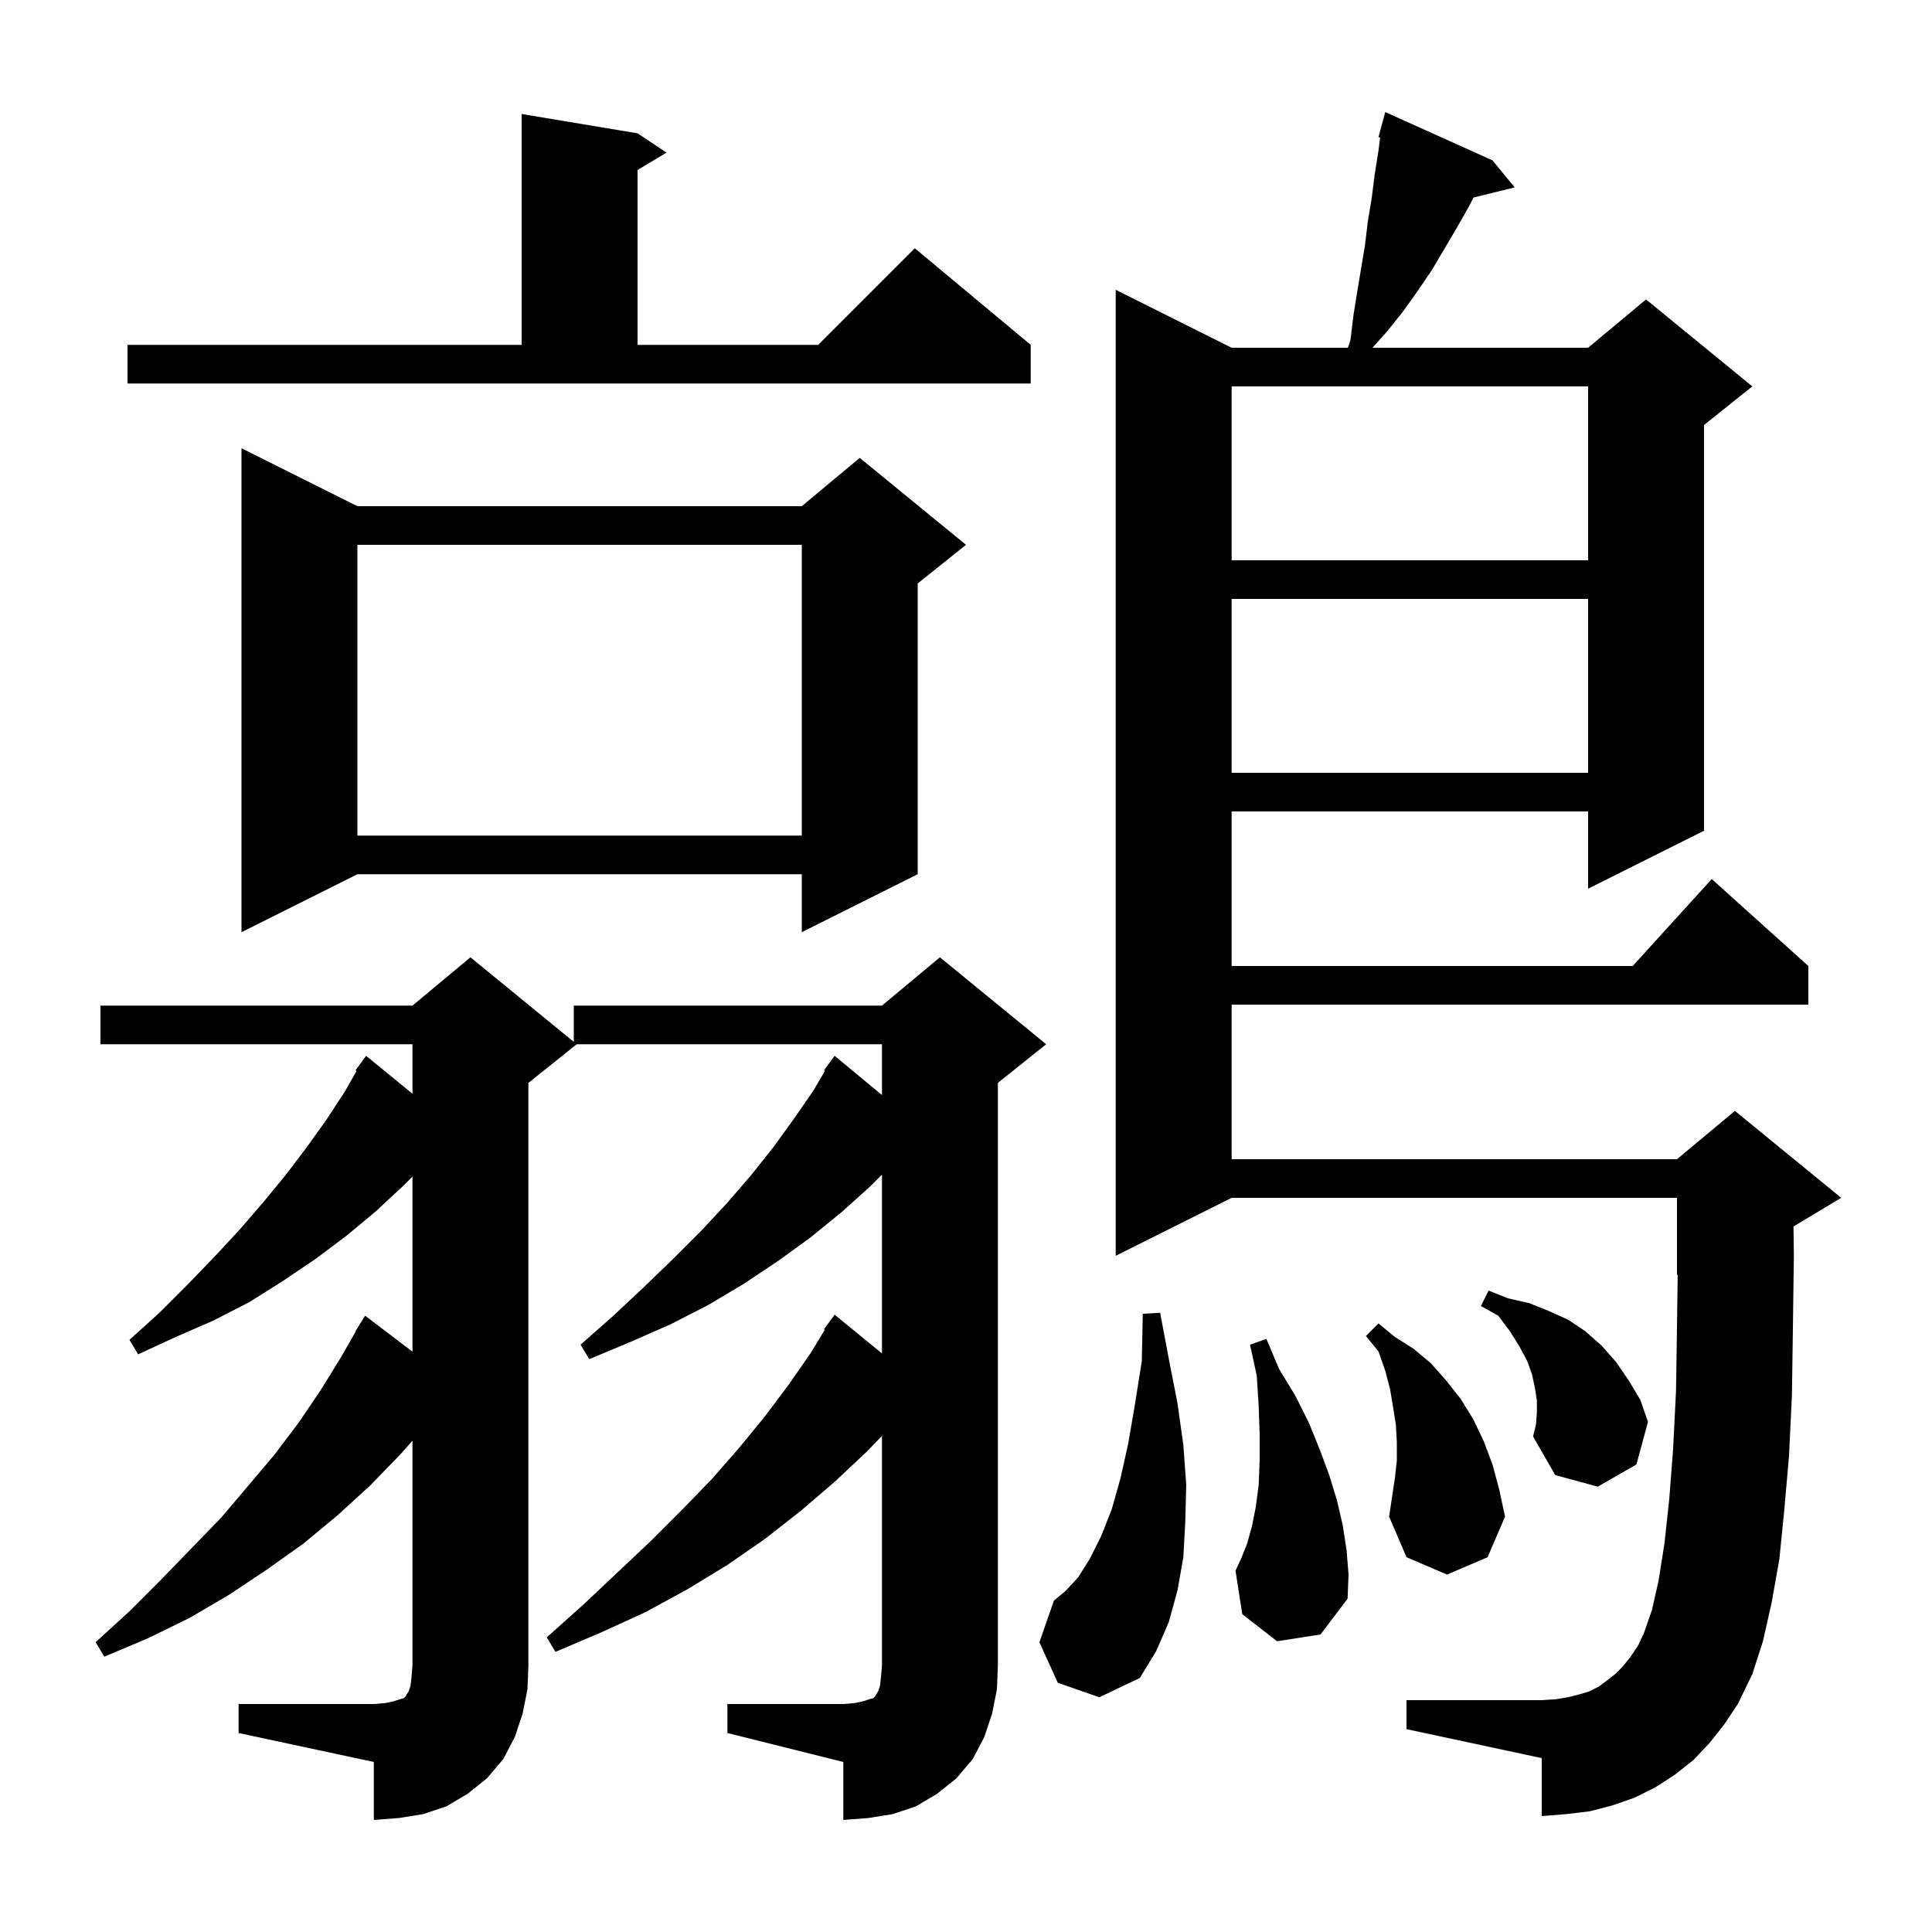 <svg xmlns="http://www.w3.org/2000/svg" xmlns:xlink="http://www.w3.org/1999/xlink" version="1.1" baseProfile="full" viewBox="0 0 200 200" width="200" height="200">
<g fill="black">
<path d="M 75.3 176.4 L 87.3 176.4 L 88.5 176.3 L 89.4 176.1 L 90.0 175.9 L 90.4 175.8 L 90.6 175.6 L 90.7 175.4 L 90.9 175.1 L 91.1 174.5 L 91.2 173.6 L 91.3 172.4 L 91.3 148.648 L 89.7 150.3 L 86.4 153.4 L 82.9 156.4 L 79.2 159.3 L 75.3 162.0 L 71.2 164.5 L 66.8 166.9 L 62.2 169.0 L 57.5 171.0 L 56.6 169.5 L 60.4 166.1 L 67.4 159.5 L 70.6 156.3 L 73.7 153.1 L 76.5 149.9 L 79.2 146.6 L 81.6 143.4 L 83.9 140.1 L 85.385 137.65 L 85.3 137.6 L 86.4 136.1 L 91.3 140.104 L 91.3 121.6 L 90.1 122.8 L 87.1 125.5 L 83.9 128.1 L 80.6 130.5 L 77.0 132.9 L 73.3 135.1 L 69.4 137.1 L 65.3 138.9 L 61.0 140.7 L 60.1 139.2 L 63.5 136.2 L 66.7 133.2 L 69.7 130.3 L 72.6 127.4 L 75.3 124.5 L 77.8 121.6 L 80.1 118.7 L 82.2 115.8 L 84.2 112.9 L 85.397 110.858 L 85.3 110.8 L 86.4 109.3 L 91.3 113.357 L 91.3 108.1 L 59.7 108.1 L 54.7 112.1 L 54.7 172.4 L 54.6 174.9 L 54.1 177.4 L 53.3 179.8 L 52.1 182.1 L 50.4 184.1 L 48.4 185.7 L 46.2 187.0 L 43.8 187.8 L 41.3 188.2 L 38.7 188.4 L 38.7 182.4 L 24.7 179.4 L 24.7 176.4 L 38.7 176.4 L 39.9 176.3 L 40.8 176.1 L 41.4 175.9 L 41.8 175.8 L 42.0 175.6 L 42.1 175.4 L 42.3 175.1 L 42.5 174.5 L 42.6 173.6 L 42.7 172.4 L 42.7 149.14 L 41.5 150.5 L 38.3 153.8 L 34.9 156.9 L 31.4 159.8 L 27.6 162.5 L 23.7 165.1 L 19.6 167.5 L 15.3 169.6 L 10.8 171.5 L 9.9 170.0 L 13.4 166.8 L 16.7 163.5 L 22.9 157.1 L 25.7 153.8 L 28.4 150.6 L 30.9 147.3 L 33.2 143.9 L 35.3 140.5 L 36.833 137.818 L 36.8 137.8 L 37.8 136.2 L 42.7 139.926 L 42.7 121.8 L 41.8 122.7 L 38.9 125.4 L 35.9 127.9 L 32.7 130.3 L 29.3 132.6 L 25.8 134.8 L 22.1 136.7 L 18.2 138.4 L 14.3 140.2 L 13.4 138.7 L 16.5 135.9 L 19.4 133.0 L 22.2 130.1 L 24.8 127.3 L 27.3 124.4 L 29.6 121.6 L 31.8 118.7 L 33.8 115.9 L 35.7 113.0 L 36.91 110.865 L 36.8 110.8 L 37.9 109.3 L 42.7 113.223 L 42.7 108.1 L 10.4 108.1 L 10.4 104.1 L 42.7 104.1 L 48.7 99.1 L 59.4 107.855 L 59.4 104.1 L 91.3 104.1 L 97.3 99.1 L 108.3 108.1 L 103.3 112.1 L 103.3 172.4 L 103.2 174.9 L 102.7 177.4 L 101.9 179.8 L 100.7 182.1 L 99.0 184.1 L 97.0 185.7 L 94.8 187.0 L 92.4 187.8 L 89.9 188.2 L 87.3 188.4 L 87.3 182.4 L 75.3 179.4 Z M 177.0 180.4 L 175.3 182.2 L 173.4 183.7 L 171.4 185.0 L 169.2 186.1 L 166.9 186.9 L 164.6 187.5 L 162.1 187.8 L 159.6 188.0 L 159.6 182.0 L 145.6 179.0 L 145.6 176.0 L 159.6 176.0 L 161.1 175.9 L 162.3 175.7 L 163.5 175.4 L 164.5 175.1 L 165.5 174.6 L 166.3 174.0 L 167.2 173.3 L 168.0 172.5 L 168.8 171.5 L 169.6 170.3 L 170.2 169.0 L 171.0 166.7 L 171.7 163.6 L 172.3 159.8 L 172.8 155.2 L 173.2 150.0 L 173.5 144.0 L 173.6 137.4 L 173.673 131.969 L 173.6 132.0 L 173.6 124.0 L 127.5 124.0 L 115.5 130.0 L 115.5 30.0 L 127.5 36.0 L 139.533 36.0 L 139.8 35.2 L 140.1 32.7 L 140.5 30.2 L 141.3 25.4 L 141.6 22.9 L 142.0 20.5 L 142.3 18.1 L 142.7 15.6 L 142.871 14.235 L 142.7 14.2 L 143.4 11.6 L 154.5 16.6 L 156.8 19.4 L 152.546 20.445 L 152.1 21.3 L 150.8 23.6 L 148.2 28.0 L 146.7 30.2 L 145.2 32.3 L 143.6 34.3 L 142.079 36.0 L 164.4 36.0 L 170.4 31.0 L 181.4 40.0 L 176.4 44.0 L 176.4 86.0 L 164.4 92.0 L 164.4 84.0 L 127.5 84.0 L 127.5 100.0 L 169.018 100.0 L 177.2 91.0 L 187.2 100.0 L 187.2 104.0 L 127.5 104.0 L 127.5 120.0 L 173.6 120.0 L 179.6 115.0 L 190.6 124.0 L 185.663 126.962 L 185.7 130.0 L 185.6 137.5 L 185.5 144.4 L 185.2 150.7 L 184.7 156.4 L 184.2 161.4 L 183.4 165.9 L 182.5 169.9 L 181.4 173.3 L 179.9 176.4 L 178.5 178.5 Z M 109.5 174.2 L 107.6 170.0 L 109.1 165.7 L 110.3 164.7 L 111.6 163.3 L 112.8 161.4 L 114.0 159.0 L 115.1 156.2 L 116.0 153.0 L 116.8 149.4 L 117.5 145.3 L 118.2 140.9 L 118.3 136.0 L 120.1 135.9 L 121.0 140.7 L 121.9 145.3 L 122.5 149.6 L 122.8 153.7 L 122.7 157.5 L 122.5 161.2 L 121.9 164.6 L 121.0 167.9 L 119.7 170.9 L 118.0 173.7 L 113.8 175.7 Z M 132.2 169.9 L 128.6 167.1 L 127.9 162.6 L 128.5 161.3 L 129.1 159.8 L 129.6 158.0 L 130.0 156.0 L 130.3 153.7 L 130.4 151.2 L 130.4 148.5 L 130.3 145.6 L 130.1 142.4 L 129.4 139.2 L 131.1 138.6 L 132.4 141.7 L 134.1 144.5 L 135.5 147.3 L 136.6 150.0 L 137.6 152.7 L 138.4 155.3 L 139.0 157.9 L 139.4 160.5 L 139.6 163.0 L 139.5 165.5 L 136.7 169.2 Z M 144.6 151.2 L 144.6 149.3 L 144.5 147.5 L 144.2 145.6 L 143.9 143.8 L 143.4 141.9 L 142.7 139.9 L 141.4 138.3 L 142.7 137.0 L 144.4 138.4 L 146.3 139.6 L 148.1 141.1 L 149.7 142.9 L 151.2 144.8 L 152.5 146.9 L 153.6 149.2 L 154.5 151.6 L 155.2 154.2 L 155.8 157.0 L 154.0 161.2 L 149.8 163.0 L 145.6 161.2 L 143.8 157.0 L 144.4 153.0 Z M 159.1 146.2 L 159.1 145.0 L 158.9 143.7 L 158.6 142.3 L 158.1 140.9 L 157.3 139.4 L 156.3 137.8 L 155.1 136.2 L 153.3 135.2 L 154.1 133.6 L 156.1 134.4 L 158.3 134.9 L 160.3 135.7 L 162.3 136.6 L 164.1 137.8 L 165.8 139.3 L 167.3 141.0 L 168.6 142.9 L 169.8 144.9 L 170.6 147.2 L 169.4 151.6 L 165.4 153.9 L 161.0 152.7 L 158.7 148.7 L 159.0 147.5 Z M 37.0 52.4 L 83.0 52.4 L 89.0 47.4 L 100.0 56.4 L 95.0 60.4 L 95.0 90.5 L 83.0 96.5 L 83.0 90.5 L 37.0 90.5 L 25.0 96.5 L 25.0 46.4 Z M 37.0 56.4 L 37.0 86.5 L 83.0 86.5 L 83.0 56.4 Z M 127.5 62.0 L 127.5 80.0 L 164.4 80.0 L 164.4 62.0 Z M 127.5 40.0 L 127.5 58.0 L 164.4 58.0 L 164.4 40.0 Z M 13.2 35.7 L 54.0 35.7 L 54.0 11.8 L 66.0 13.8 L 69.0 15.8 L 66.0 17.6 L 66.0 35.7 L 84.7 35.7 L 94.7 25.7 L 106.7 35.7 L 106.7 39.7 L 13.2 39.7 Z " />
</g>
</svg>
